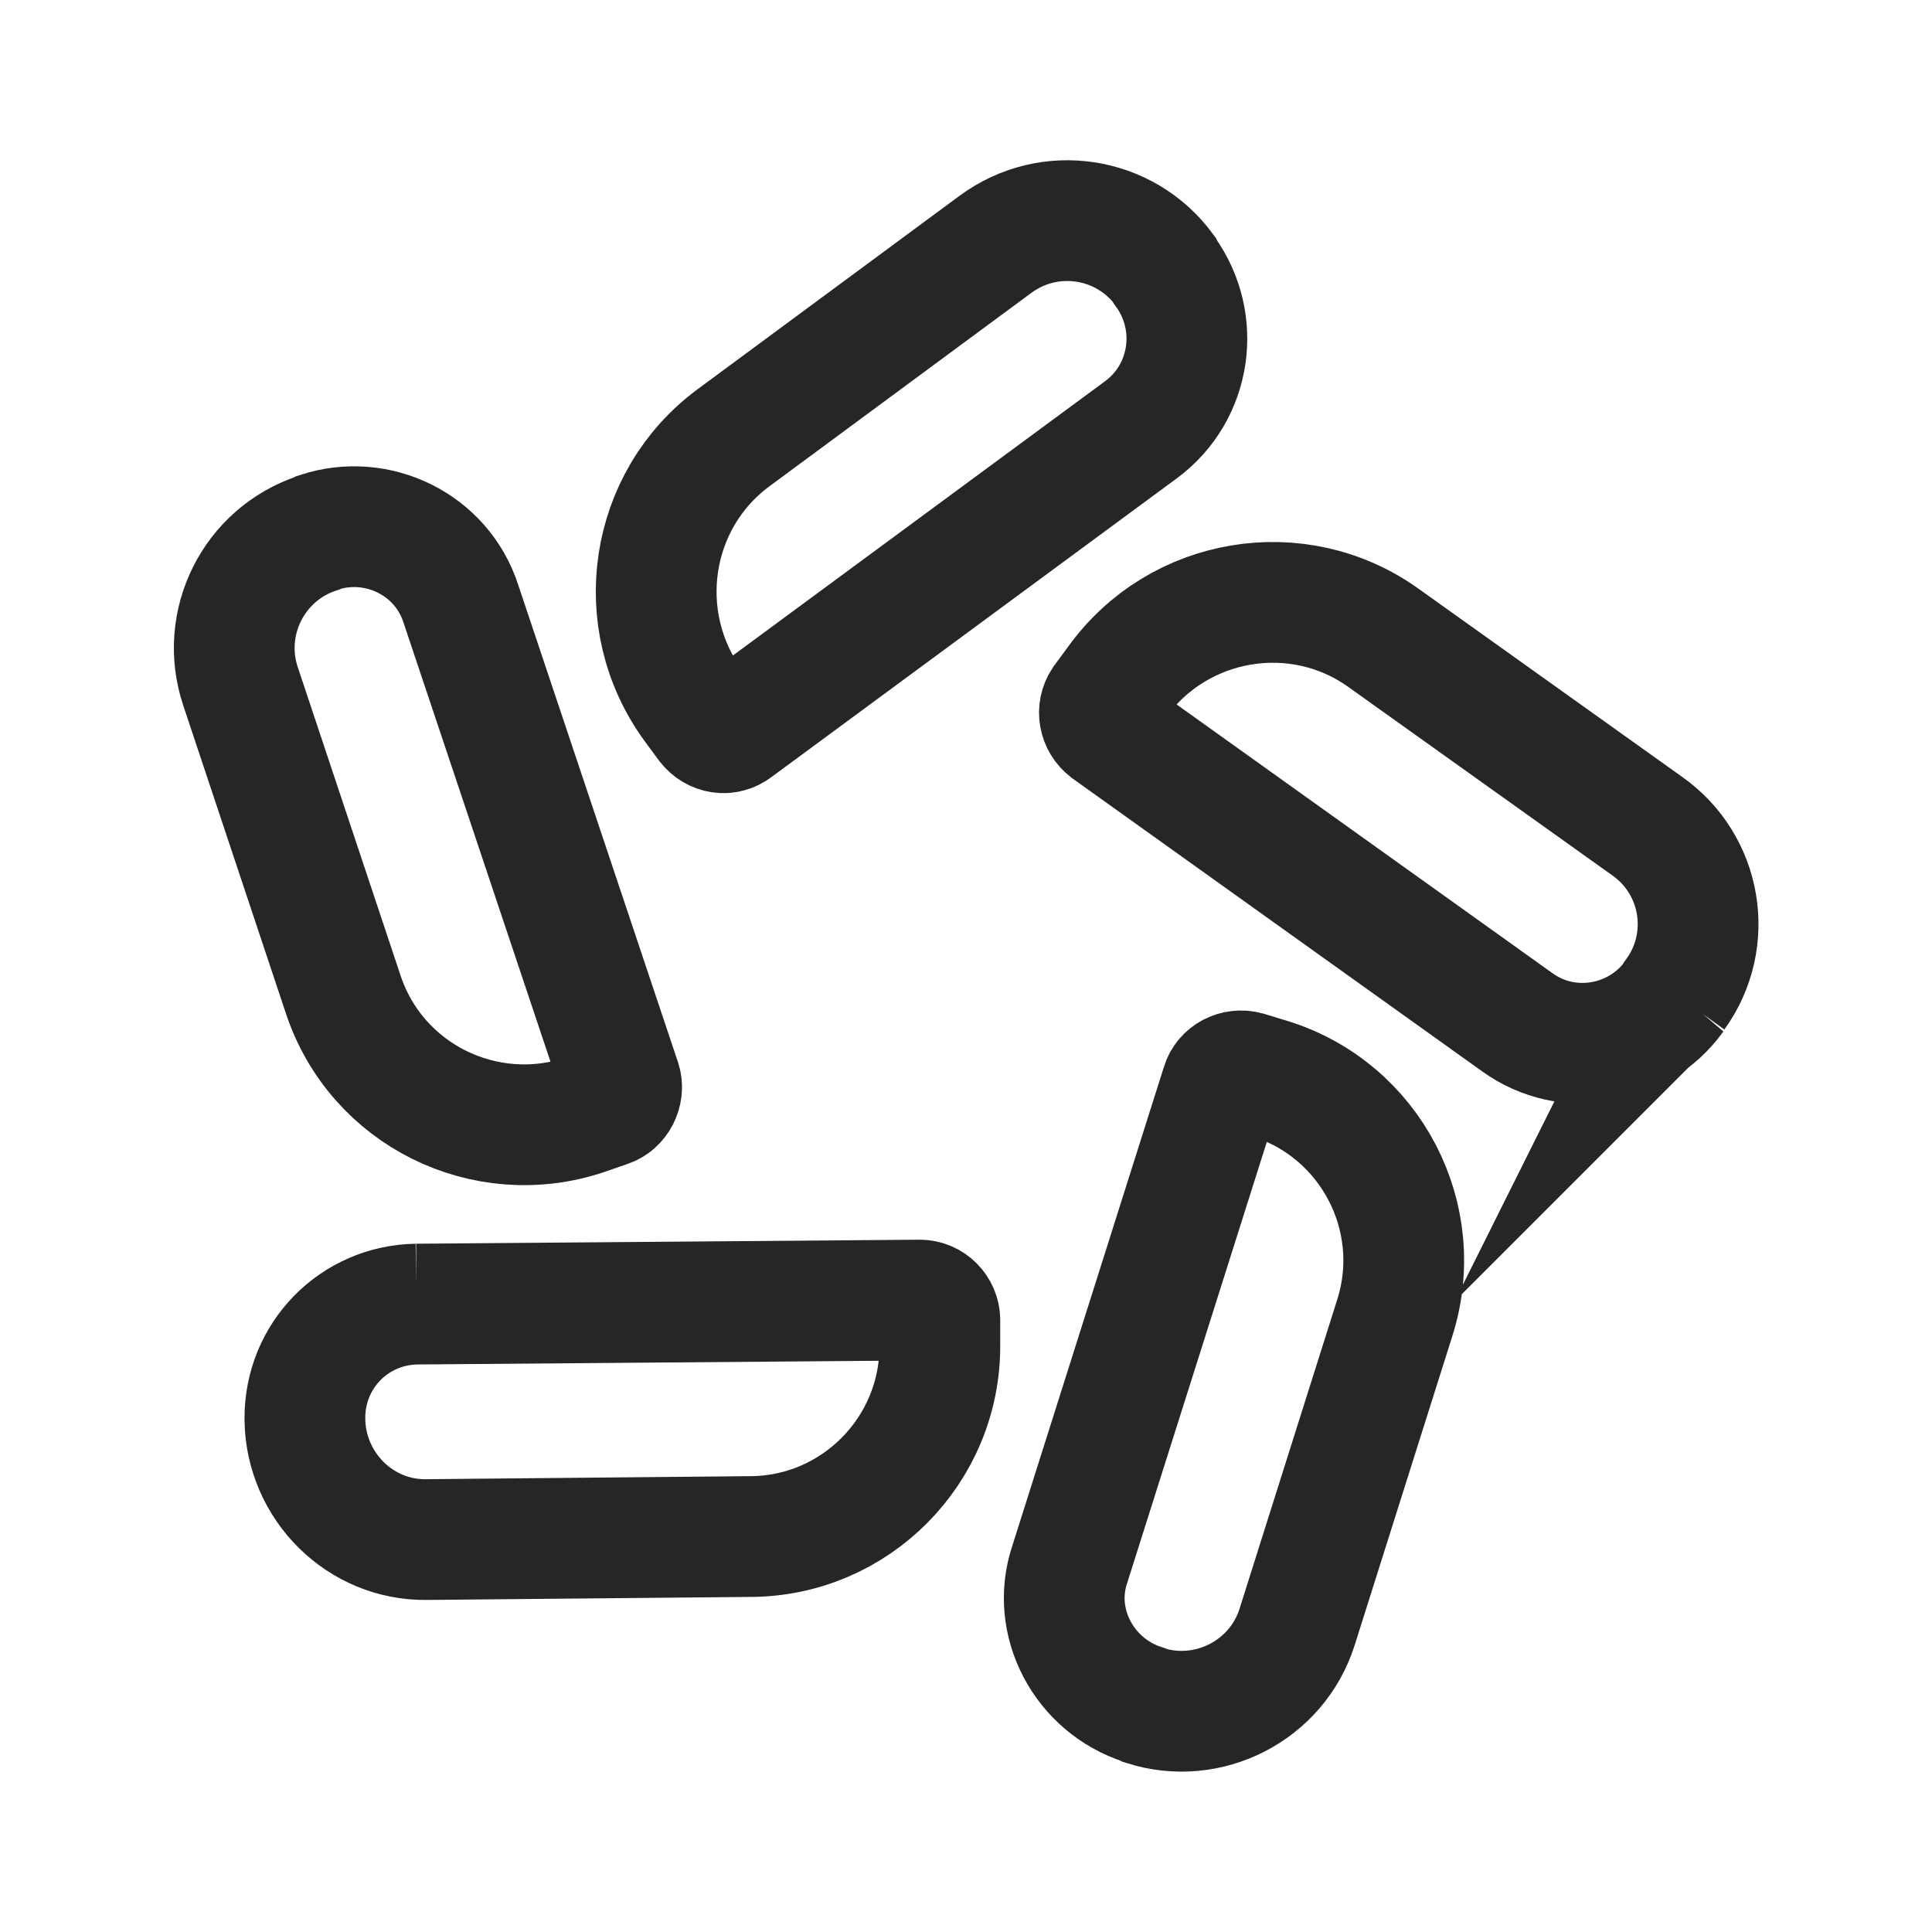 <!DOCTYPE svg PUBLIC "-//W3C//DTD SVG 1.1//EN" "http://www.w3.org/Graphics/SVG/1.1/DTD/svg11.dtd">
<!-- Uploaded to: SVG Repo, www.svgrepo.com, Transformed by: SVG Repo Mixer Tools -->
<svg width="800px" height="800px" viewBox="0 0 192 192" xmlns="http://www.w3.org/2000/svg" style="enable-background:new 0 0 192 192" xml:space="preserve" fill="#000000">
<g id="SVGRepo_bgCarrier" stroke-width="0"/>
<g id="SVGRepo_tracerCarrier" stroke-linecap="round" stroke-linejoin="round"/>
<g id="SVGRepo_iconCarrier">
<path d="m41.4 129.6 50-.4c1.1 0 2 .9 2 2v2.4c.1 10.5-8.4 19.1-18.9 19.1l-32.1.3c-6.6.1-12-5.3-12.1-11.9v-.2c0-6.2 4.9-11.2 11.1-11.3zm-9.7-76.7-.2.1c-6.3 2.1-9.7 8.9-7.6 15.2l10.2 30.6c3.3 10 14.1 15.3 24 12l2.3-.8c1-.3 1.6-1.5 1.3-2.5L45.8 60c-1.9-5.9-8.3-9-14.1-7.1zM115.8 27l-.1-.2c-3.9-5.3-11.4-6.5-16.8-2.5l-26 19.2c-8.4 6.2-10.2 18.1-4 26.6l1.4 1.9c.7.9 1.9 1.1 2.8.4l40.3-29.7c5-3.7 6-10.7 2.4-15.7zm50.6 72 .1-.2c3.9-5.4 2.6-12.9-2.8-16.7l-26.2-18.7c-8.5-6.1-20.4-4.1-26.5 4.4l-1.4 1.9c-.6.9-.4 2.1.5 2.8l40.7 29.1c5 3.6 12 2.4 15.6-2.6zm-52.8 70.4.2.1c6.3 2 13.1-1.5 15.1-7.8l9.7-30.7c3.2-10-2.4-20.7-12.4-23.8l-2.3-.7c-1.1-.3-2.2.3-2.5 1.3l-15.1 47.7c-1.9 5.7 1.4 12 7.3 13.9z" style="fill:none;stroke:#252627;stroke-width:12;stroke-miterlimit:10"/>
</g>
</svg>